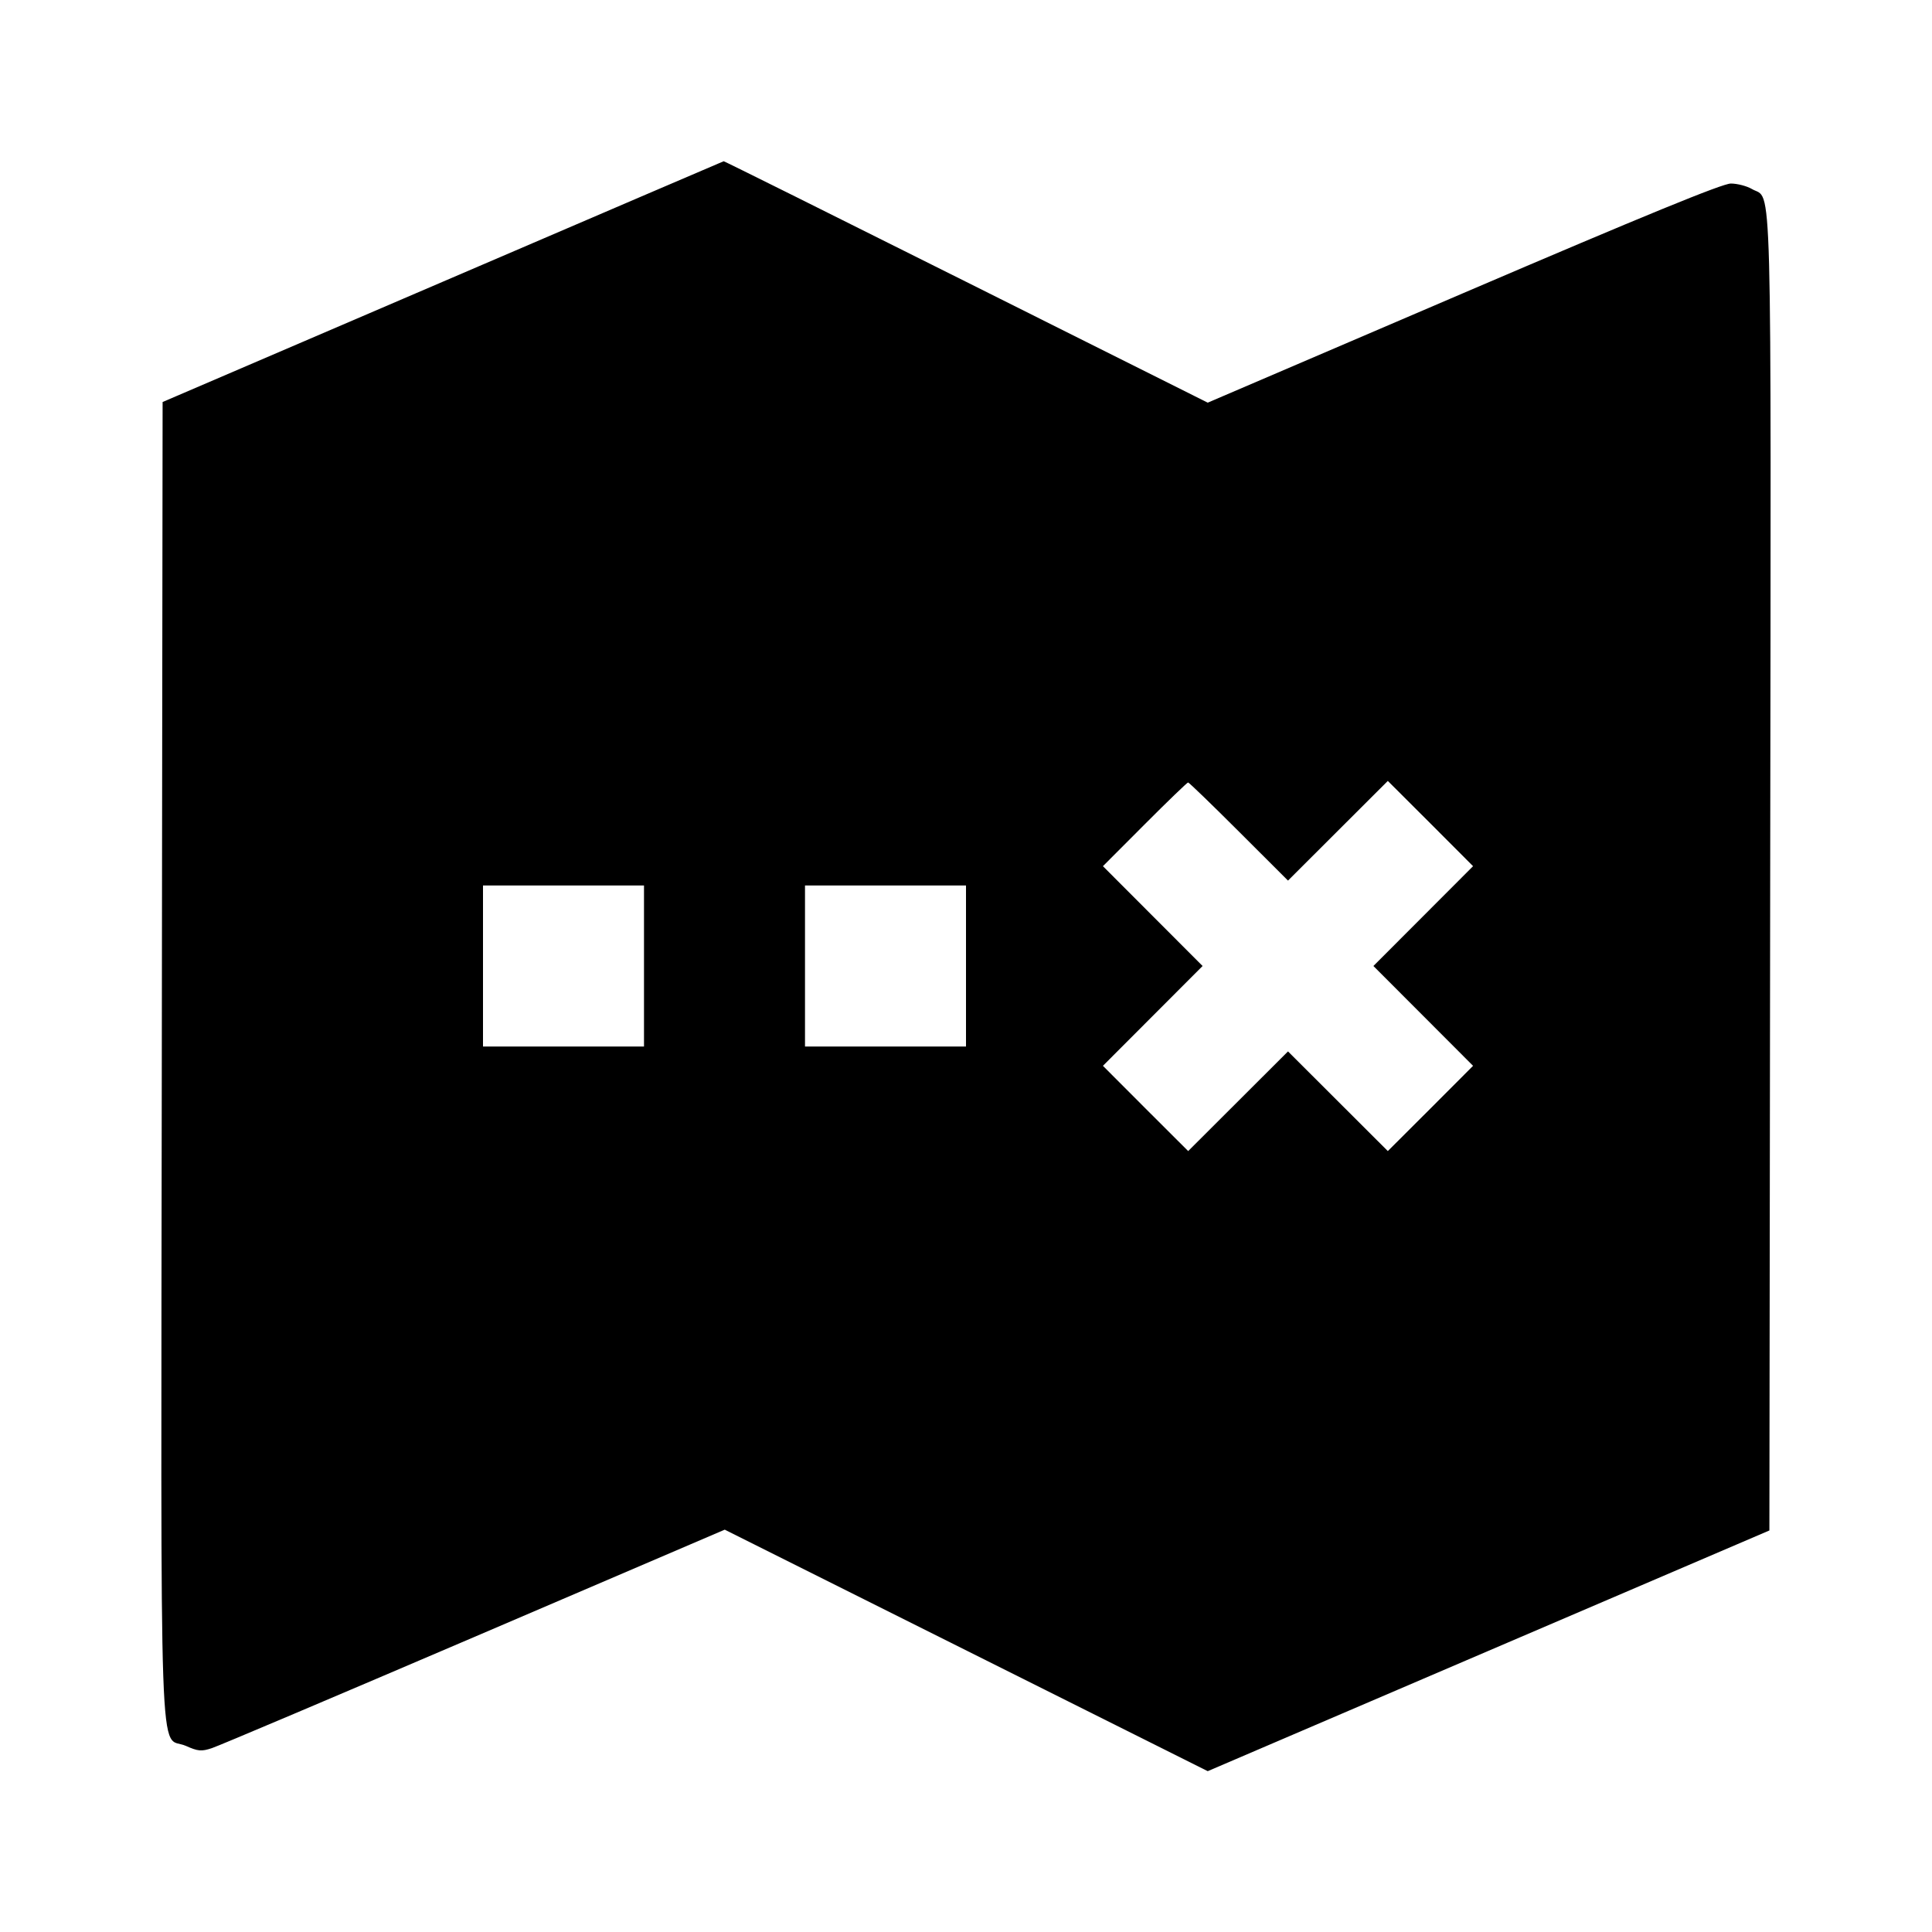 <svg viewBox="0 0 24 24" xmlns="http://www.w3.org/2000/svg"><path d="M5.500 3.500 L 2.020 4.994 2.010 13.161 C 1.999 22.366,1.970 21.538,2.309 21.688 C 2.459 21.755,2.503 21.759,2.632 21.716 C 2.713 21.690,4.180 21.068,5.892 20.335 L 9.003 19.002 12.003 20.502 L 15.003 22.002 18.491 20.507 L 21.980 19.012 21.990 10.842 C 22.001 1.864,22.018 2.499,21.763 2.348 C 21.700 2.311,21.581 2.280,21.501 2.280 C 21.396 2.280,20.430 2.676,18.178 3.641 L 15.003 5.002 12.002 3.501 C 10.351 2.675,8.996 2.001,8.990 2.003 C 8.985 2.004,7.414 2.678,5.500 3.500 M15.390 10.330 L 16.000 10.939 16.620 10.320 L 17.240 9.701 17.770 10.230 L 18.299 10.760 17.680 11.380 L 17.061 12.000 17.680 12.620 L 18.299 13.240 17.770 13.770 L 17.240 14.299 16.620 13.680 L 16.000 13.061 15.380 13.680 L 14.760 14.299 14.230 13.770 L 13.701 13.240 14.320 12.620 L 14.939 12.000 14.320 11.380 L 13.701 10.760 14.220 10.240 C 14.505 9.954,14.748 9.720,14.759 9.720 C 14.770 9.720,15.054 9.994,15.390 10.330 M8.000 12.000 L 8.000 13.000 7.000 13.000 L 6.000 13.000 6.000 12.000 L 6.000 11.000 7.000 11.000 L 8.000 11.000 8.000 12.000 M12.000 12.000 L 12.000 13.000 11.000 13.000 L 10.000 13.000 10.000 12.000 L 10.000 11.000 11.000 11.000 L 12.000 11.000 12.000 12.000 " stroke="none" fill-rule="evenodd" fill="black"></path></svg>